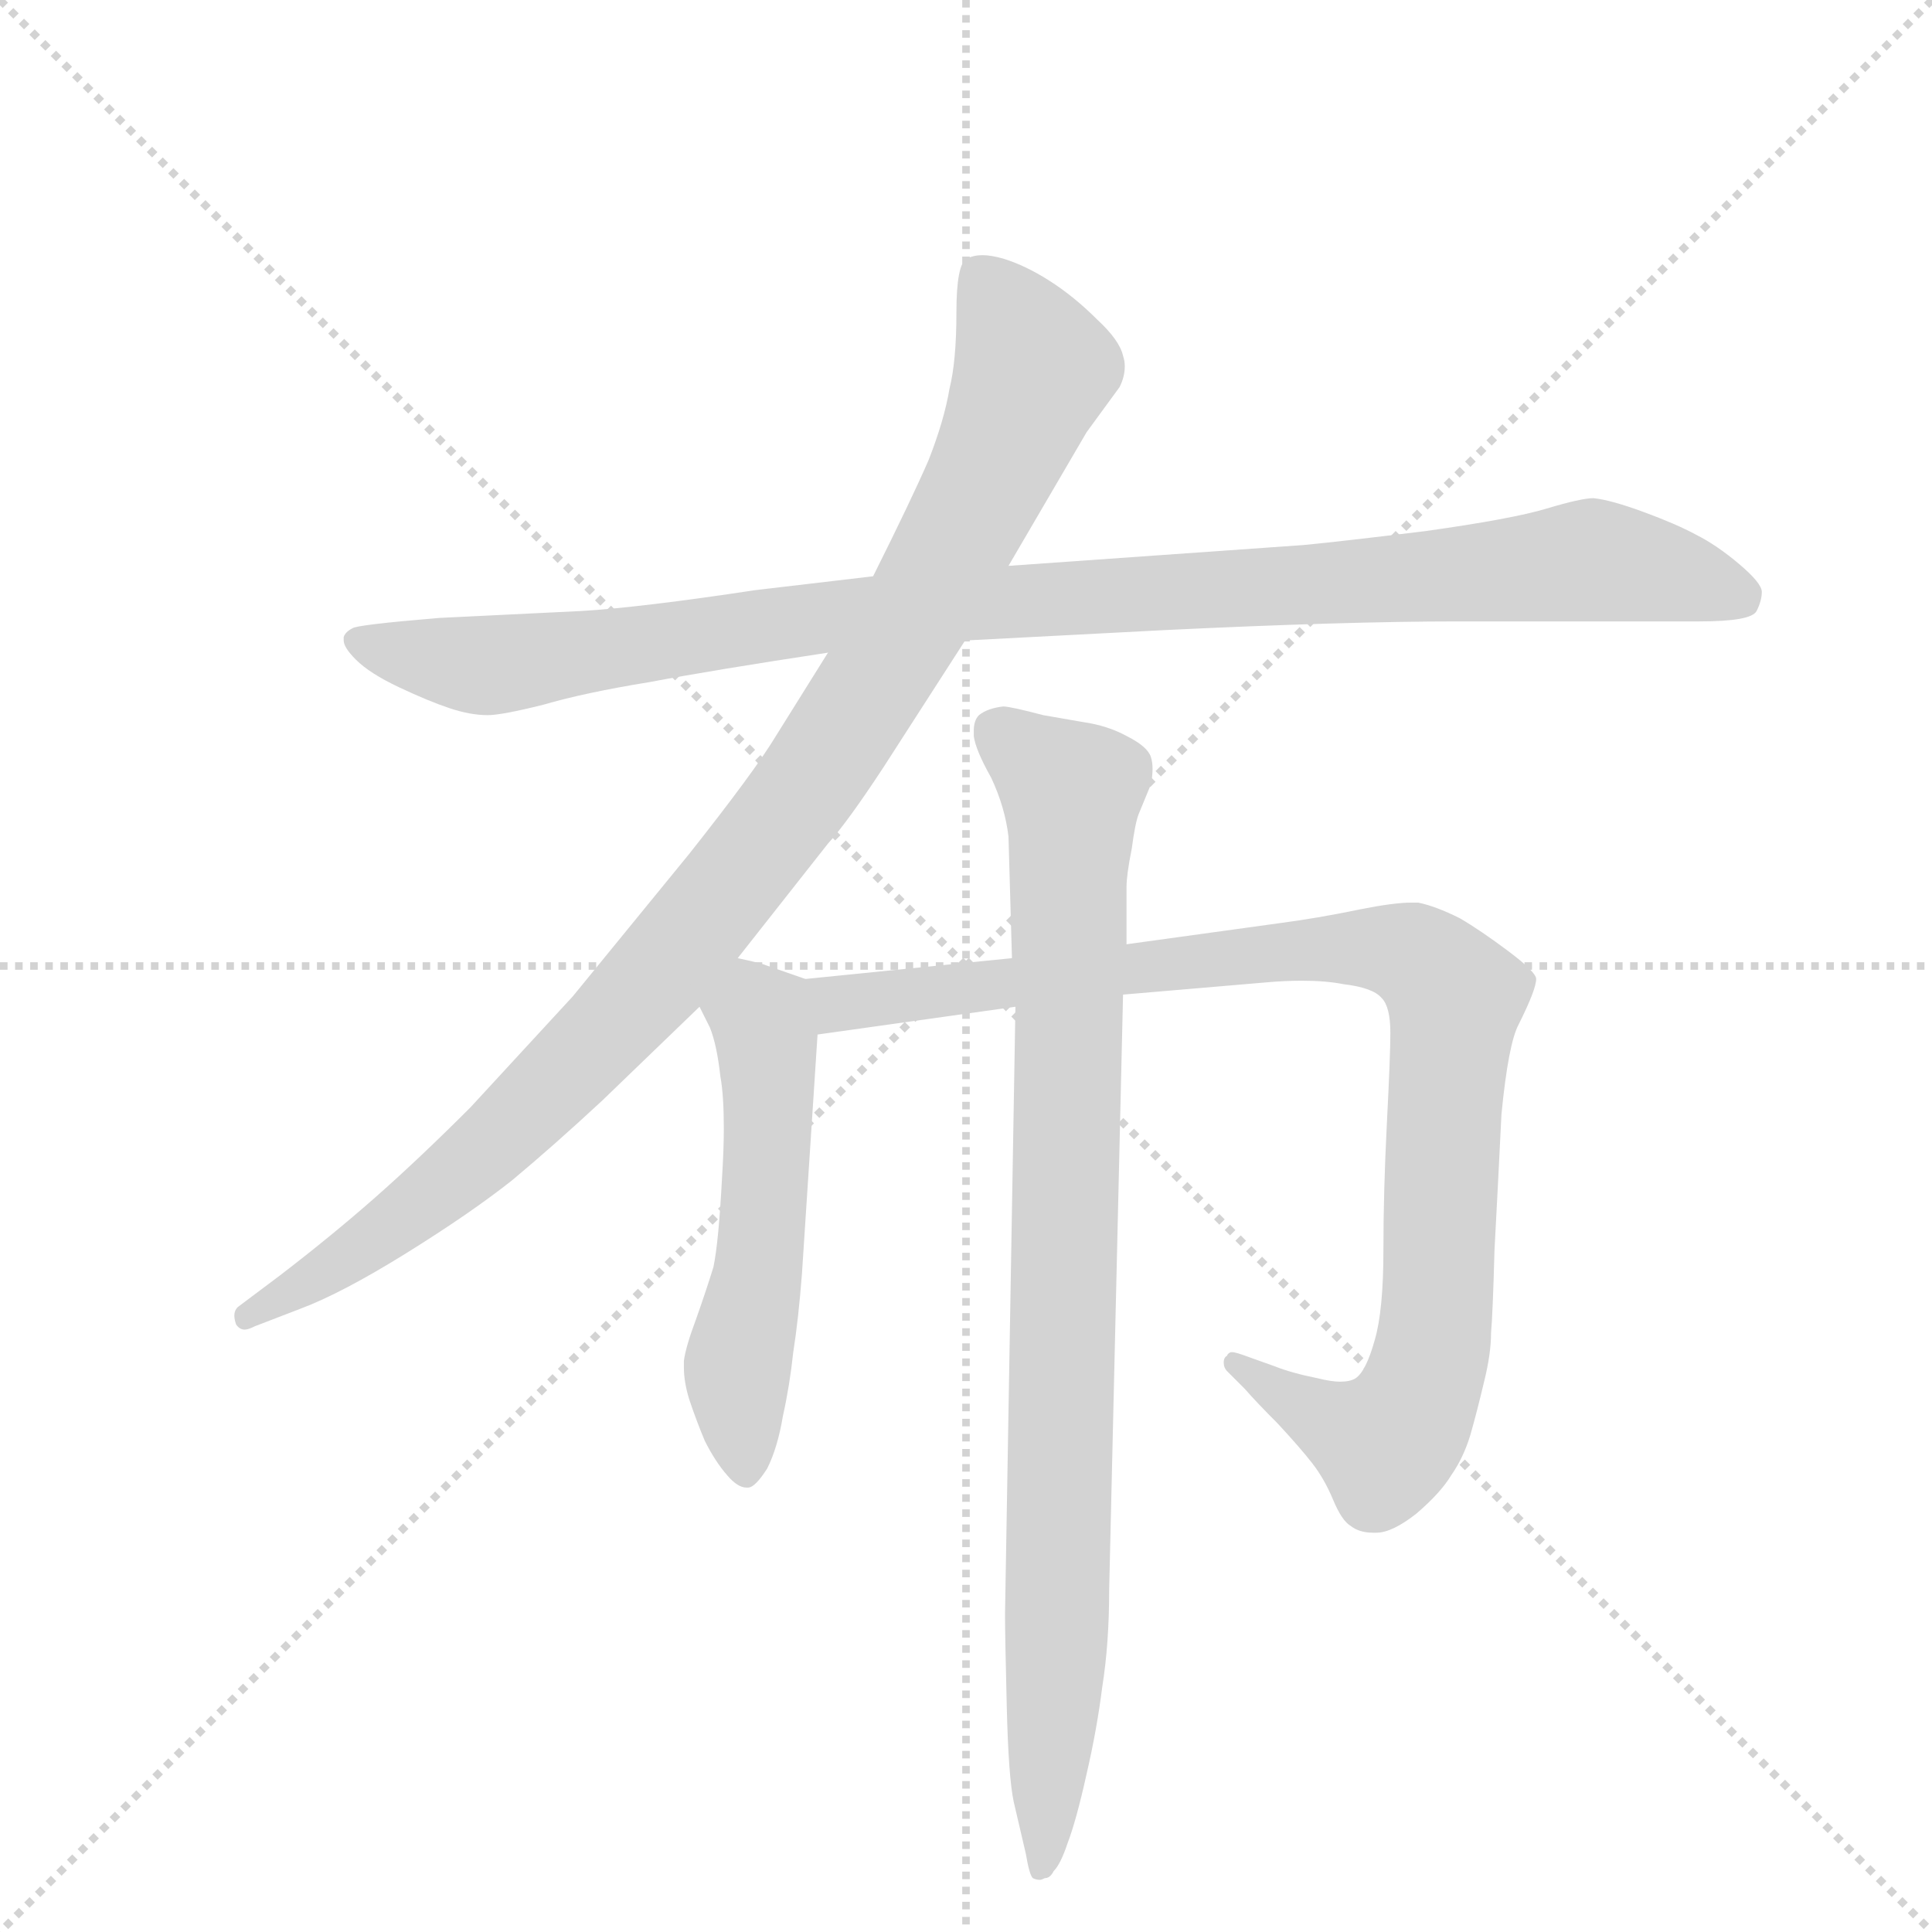 <svg version="1.1" viewBox="0 0 1024 1024" xmlns="http://www.w3.org/2000/svg">
  <g stroke="lightgray" stroke-dasharray="1,1" stroke-width="1" transform="scale(4, 4)">
    <line x1="0" y1="0" x2="256" y2="256"></line>
    <line x1="256" y1="0" x2="0" y2="256"></line>
    <line x1="128" y1="0" x2="128" y2="256"></line>
    <line x1="0" y1="128" x2="256" y2="128"></line>
  </g>
  <g transform="scale(0.92, -0.92) translate(60, -900)">
    <style type="text/css">
      
        @keyframes keyframes0 {
          from {
            stroke: blue;
            stroke-dashoffset: 1062;
            stroke-width: 128;
          }
          78% {
            animation-timing-function: step-end;
            stroke: blue;
            stroke-dashoffset: 0;
            stroke-width: 128;
          }
          to {
            stroke: black;
            stroke-width: 1024;
          }
        }
        #make-me-a-hanzi-animation-0 {
          animation: keyframes0 1.114s both;
          animation-delay: 0s;
          animation-timing-function: linear;
        }
      
        @keyframes keyframes1 {
          from {
            stroke: blue;
            stroke-dashoffset: 1040;
            stroke-width: 128;
          }
          77% {
            animation-timing-function: step-end;
            stroke: blue;
            stroke-dashoffset: 0;
            stroke-width: 128;
          }
          to {
            stroke: black;
            stroke-width: 1024;
          }
        }
        #make-me-a-hanzi-animation-1 {
          animation: keyframes1 1.096s both;
          animation-delay: 1.114s;
          animation-timing-function: linear;
        }
      
        @keyframes keyframes2 {
          from {
            stroke: blue;
            stroke-dashoffset: 543;
            stroke-width: 128;
          }
          64% {
            animation-timing-function: step-end;
            stroke: blue;
            stroke-dashoffset: 0;
            stroke-width: 128;
          }
          to {
            stroke: black;
            stroke-width: 1024;
          }
        }
        #make-me-a-hanzi-animation-2 {
          animation: keyframes2 0.692s both;
          animation-delay: 2.211s;
          animation-timing-function: linear;
        }
      
        @keyframes keyframes3 {
          from {
            stroke: blue;
            stroke-dashoffset: 1006;
            stroke-width: 128;
          }
          77% {
            animation-timing-function: step-end;
            stroke: blue;
            stroke-dashoffset: 0;
            stroke-width: 128;
          }
          to {
            stroke: black;
            stroke-width: 1024;
          }
        }
        #make-me-a-hanzi-animation-3 {
          animation: keyframes3 1.069s both;
          animation-delay: 2.903s;
          animation-timing-function: linear;
        }
      
        @keyframes keyframes4 {
          from {
            stroke: blue;
            stroke-dashoffset: 931;
            stroke-width: 128;
          }
          75% {
            animation-timing-function: step-end;
            stroke: blue;
            stroke-dashoffset: 0;
            stroke-width: 128;
          }
          to {
            stroke: black;
            stroke-width: 1024;
          }
        }
        #make-me-a-hanzi-animation-4 {
          animation: keyframes4 1.008s both;
          animation-delay: 3.971s;
          animation-timing-function: linear;
        }
      
    </style>
    
      <path d="M 496 531 L 611 537 Q 715 542 780 542 L 919 542 Q 949 542 952 548 Q 955 554 955 559 Q 955 564 942 575 Q 929 586 917 592 Q 906 598 887 605 Q 868 612 858 613 Q 851 613 831 607 Q 811 601 761 594 Q 712 588 691 586 L 521 574 L 443 568 L 375 560 Q 309 550 275 548 L 193 544 Q 145 540 143 538 Q 139 536 138 533 L 138 531 Q 138 527 145 520 Q 153 512 170 504 Q 187 496 199 492 Q 211 488 221 488 Q 229 488 253 494 Q 277 501 314 507 Q 351 514 417 524 L 496 531 Z" fill="lightgray"></path>
    
      <path d="M 417 524 L 387 476 Q 375 456 337 408 L 270 326 L 211 262 Q 181 232 156 210 Q 131 188 101 165 L 77 147 Q 75 145 75 142 Q 75 140 76 137 Q 78 134 81 134 Q 83 134 87 136 L 113 146 Q 137 155 174 178 Q 211 201 235 220 Q 259 240 287 266 L 343 320 L 365 348 L 417 414 Q 428 426 449 458 L 496 531 L 521 574 L 566 651 L 585 677 Q 588 683 588 689 Q 588 692 587 695 Q 585 704 572 716 Q 559 729 545 738 Q 531 747 518 751 Q 511 753 506 753 Q 501 753 497 751 Q 491 748 491 720 Q 491 692 487 676 Q 484 658 475 635 Q 465 612 443 568 L 417 524 Z" fill="lightgray"></path>
    
      <path d="M 343 320 L 349 308 Q 353 298 355 280 Q 357 269 357 250 Q 357 238 356 222 Q 354 184 351 170 Q 347 157 341 140 Q 335 124 334 116 L 334 112 Q 334 104 337 94 Q 341 82 346 70 Q 352 58 359 50 Q 365 43 370 43 L 371 43 Q 375 43 382 54 Q 388 66 391 84 Q 395 102 397 121 Q 400 140 402 166 L 411 304 C 413 333 413 333 404 336 L 381 344 Q 379 345 365 348 C 336 355 330 347 343 320 Z" fill="lightgray"></path>
    
      <path d="M 411 304 L 525 320 L 587 327 L 669 334 Q 680 335 690 335 Q 704 335 714 333 Q 731 331 736 325 Q 741 320 741 305 Q 741 292 739 253 Q 737 214 737 180 Q 737 145 732 128 Q 727 110 721 106 Q 718 104 712 104 Q 707 104 699 106 Q 684 109 674 113 L 660 118 Q 652 121 650 121 L 649 121 Q 647 120 647 119 Q 645 118 645 115 Q 645 112 647 110 L 657 100 Q 664 92 676 80 Q 689 66 696 57 Q 703 48 708 36 Q 713 24 718 21 Q 723 17 731 17 L 733 17 Q 742 17 756 28 Q 770 40 776 50 Q 783 60 787 73 Q 791 87 795 104 Q 799 120 799 132 Q 800 143 801 180 Q 803 217 805 258 Q 809 299 815 310 Q 825 330 825 336 Q 825 340 809 352 Q 793 364 781 371 Q 767 378 757 380 L 753 380 Q 743 380 723 376 Q 699 371 676 368 L 589 356 L 523 348 L 404 336 C 374 333 381 300 411 304 Z" fill="lightgray"></path>
    
      <path d="M 525 320 L 519 -30 Q 519 -42 520 -83 Q 521 -124 524 -138 L 531 -168 Q 533 -180 535 -182 Q 537 -183 539 -183 Q 540 -183 542 -182 Q 545 -182 547 -178 Q 551 -174 555 -162 Q 560 -149 566 -122 Q 572 -96 575 -72 Q 579 -47 579 -16 L 587 327 L 589 356 L 589 389 Q 589 396 592 411 Q 594 426 596 431 L 603 448 Q 604 453 604 457 Q 604 461 603 464 Q 601 470 589 476 Q 578 482 564 484 L 541 488 Q 522 493 518 493 Q 509 492 504 488 Q 501 485 501 479 L 501 476 Q 502 468 511 452 Q 519 435 521 418 L 523 348 L 525 320 Z" fill="lightgray"></path>
    
    
      <clipPath id="make-me-a-hanzi-clip-0">
        <path d="M 496 531 L 611 537 Q 715 542 780 542 L 919 542 Q 949 542 952 548 Q 955 554 955 559 Q 955 564 942 575 Q 929 586 917 592 Q 906 598 887 605 Q 868 612 858 613 Q 851 613 831 607 Q 811 601 761 594 Q 712 588 691 586 L 521 574 L 443 568 L 375 560 Q 309 550 275 548 L 193 544 Q 145 540 143 538 Q 139 536 138 533 L 138 531 Q 138 527 145 520 Q 153 512 170 504 Q 187 496 199 492 Q 211 488 221 488 Q 229 488 253 494 Q 277 501 314 507 Q 351 514 417 524 L 496 531 Z"></path>
      </clipPath>
      <path clip-path="url(#make-me-a-hanzi-clip-0)" d="M 144 532 L 218 517 L 468 550 L 858 577 L 943 556" fill="none" id="make-me-a-hanzi-animation-0" stroke-dasharray="934 1868" stroke-linecap="round"></path>
    
      <clipPath id="make-me-a-hanzi-clip-1">
        <path d="M 417 524 L 387 476 Q 375 456 337 408 L 270 326 L 211 262 Q 181 232 156 210 Q 131 188 101 165 L 77 147 Q 75 145 75 142 Q 75 140 76 137 Q 78 134 81 134 Q 83 134 87 136 L 113 146 Q 137 155 174 178 Q 211 201 235 220 Q 259 240 287 266 L 343 320 L 365 348 L 417 414 Q 428 426 449 458 L 496 531 L 521 574 L 566 651 L 585 677 Q 588 683 588 689 Q 588 692 587 695 Q 585 704 572 716 Q 559 729 545 738 Q 531 747 518 751 Q 511 753 506 753 Q 501 753 497 751 Q 491 748 491 720 Q 491 692 487 676 Q 484 658 475 635 Q 465 612 443 568 L 417 524 Z"></path>
      </clipPath>
      <path clip-path="url(#make-me-a-hanzi-clip-1)" d="M 504 742 L 523 715 L 533 681 L 472 552 L 403 444 L 317 336 L 225 242 L 146 179 L 82 141" fill="none" id="make-me-a-hanzi-animation-1" stroke-dasharray="912 1824" stroke-linecap="round"></path>
    
      <clipPath id="make-me-a-hanzi-clip-2">
        <path d="M 343 320 L 349 308 Q 353 298 355 280 Q 357 269 357 250 Q 357 238 356 222 Q 354 184 351 170 Q 347 157 341 140 Q 335 124 334 116 L 334 112 Q 334 104 337 94 Q 341 82 346 70 Q 352 58 359 50 Q 365 43 370 43 L 371 43 Q 375 43 382 54 Q 388 66 391 84 Q 395 102 397 121 Q 400 140 402 166 L 411 304 C 413 333 413 333 404 336 L 381 344 Q 379 345 365 348 C 336 355 330 347 343 320 Z"></path>
      </clipPath>
      <path clip-path="url(#make-me-a-hanzi-clip-2)" d="M 368 338 L 383 283 L 378 175 L 365 114 L 371 55" fill="none" id="make-me-a-hanzi-animation-2" stroke-dasharray="415 830" stroke-linecap="round"></path>
    
      <clipPath id="make-me-a-hanzi-clip-3">
        <path d="M 411 304 L 525 320 L 587 327 L 669 334 Q 680 335 690 335 Q 704 335 714 333 Q 731 331 736 325 Q 741 320 741 305 Q 741 292 739 253 Q 737 214 737 180 Q 737 145 732 128 Q 727 110 721 106 Q 718 104 712 104 Q 707 104 699 106 Q 684 109 674 113 L 660 118 Q 652 121 650 121 L 649 121 Q 647 120 647 119 Q 645 118 645 115 Q 645 112 647 110 L 657 100 Q 664 92 676 80 Q 689 66 696 57 Q 703 48 708 36 Q 713 24 718 21 Q 723 17 731 17 L 733 17 Q 742 17 756 28 Q 770 40 776 50 Q 783 60 787 73 Q 791 87 795 104 Q 799 120 799 132 Q 800 143 801 180 Q 803 217 805 258 Q 809 299 815 310 Q 825 330 825 336 Q 825 340 809 352 Q 793 364 781 371 Q 767 378 757 380 L 753 380 Q 743 380 723 376 Q 699 371 676 368 L 589 356 L 523 348 L 404 336 C 374 333 381 300 411 304 Z"></path>
      </clipPath>
      <path clip-path="url(#make-me-a-hanzi-clip-3)" d="M 412 332 L 430 322 L 702 354 L 736 354 L 762 345 L 779 325 L 768 146 L 753 87 L 738 68 L 728 71 L 656 109 L 650 119" fill="none" id="make-me-a-hanzi-animation-3" stroke-dasharray="878 1756" stroke-linecap="round"></path>
    
      <clipPath id="make-me-a-hanzi-clip-4">
        <path d="M 525 320 L 519 -30 Q 519 -42 520 -83 Q 521 -124 524 -138 L 531 -168 Q 533 -180 535 -182 Q 537 -183 539 -183 Q 540 -183 542 -182 Q 545 -182 547 -178 Q 551 -174 555 -162 Q 560 -149 566 -122 Q 572 -96 575 -72 Q 579 -47 579 -16 L 587 327 L 589 356 L 589 389 Q 589 396 592 411 Q 594 426 596 431 L 603 448 Q 604 453 604 457 Q 604 461 603 464 Q 601 470 589 476 Q 578 482 564 484 L 541 488 Q 522 493 518 493 Q 509 492 504 488 Q 501 485 501 479 L 501 476 Q 502 468 511 452 Q 519 435 521 418 L 523 348 L 525 320 Z"></path>
      </clipPath>
      <path clip-path="url(#make-me-a-hanzi-clip-4)" d="M 515 479 L 557 444 L 549 -50 L 539 -176" fill="none" id="make-me-a-hanzi-animation-4" stroke-dasharray="803 1606" stroke-linecap="round"></path>
    
  </g>
</svg>
